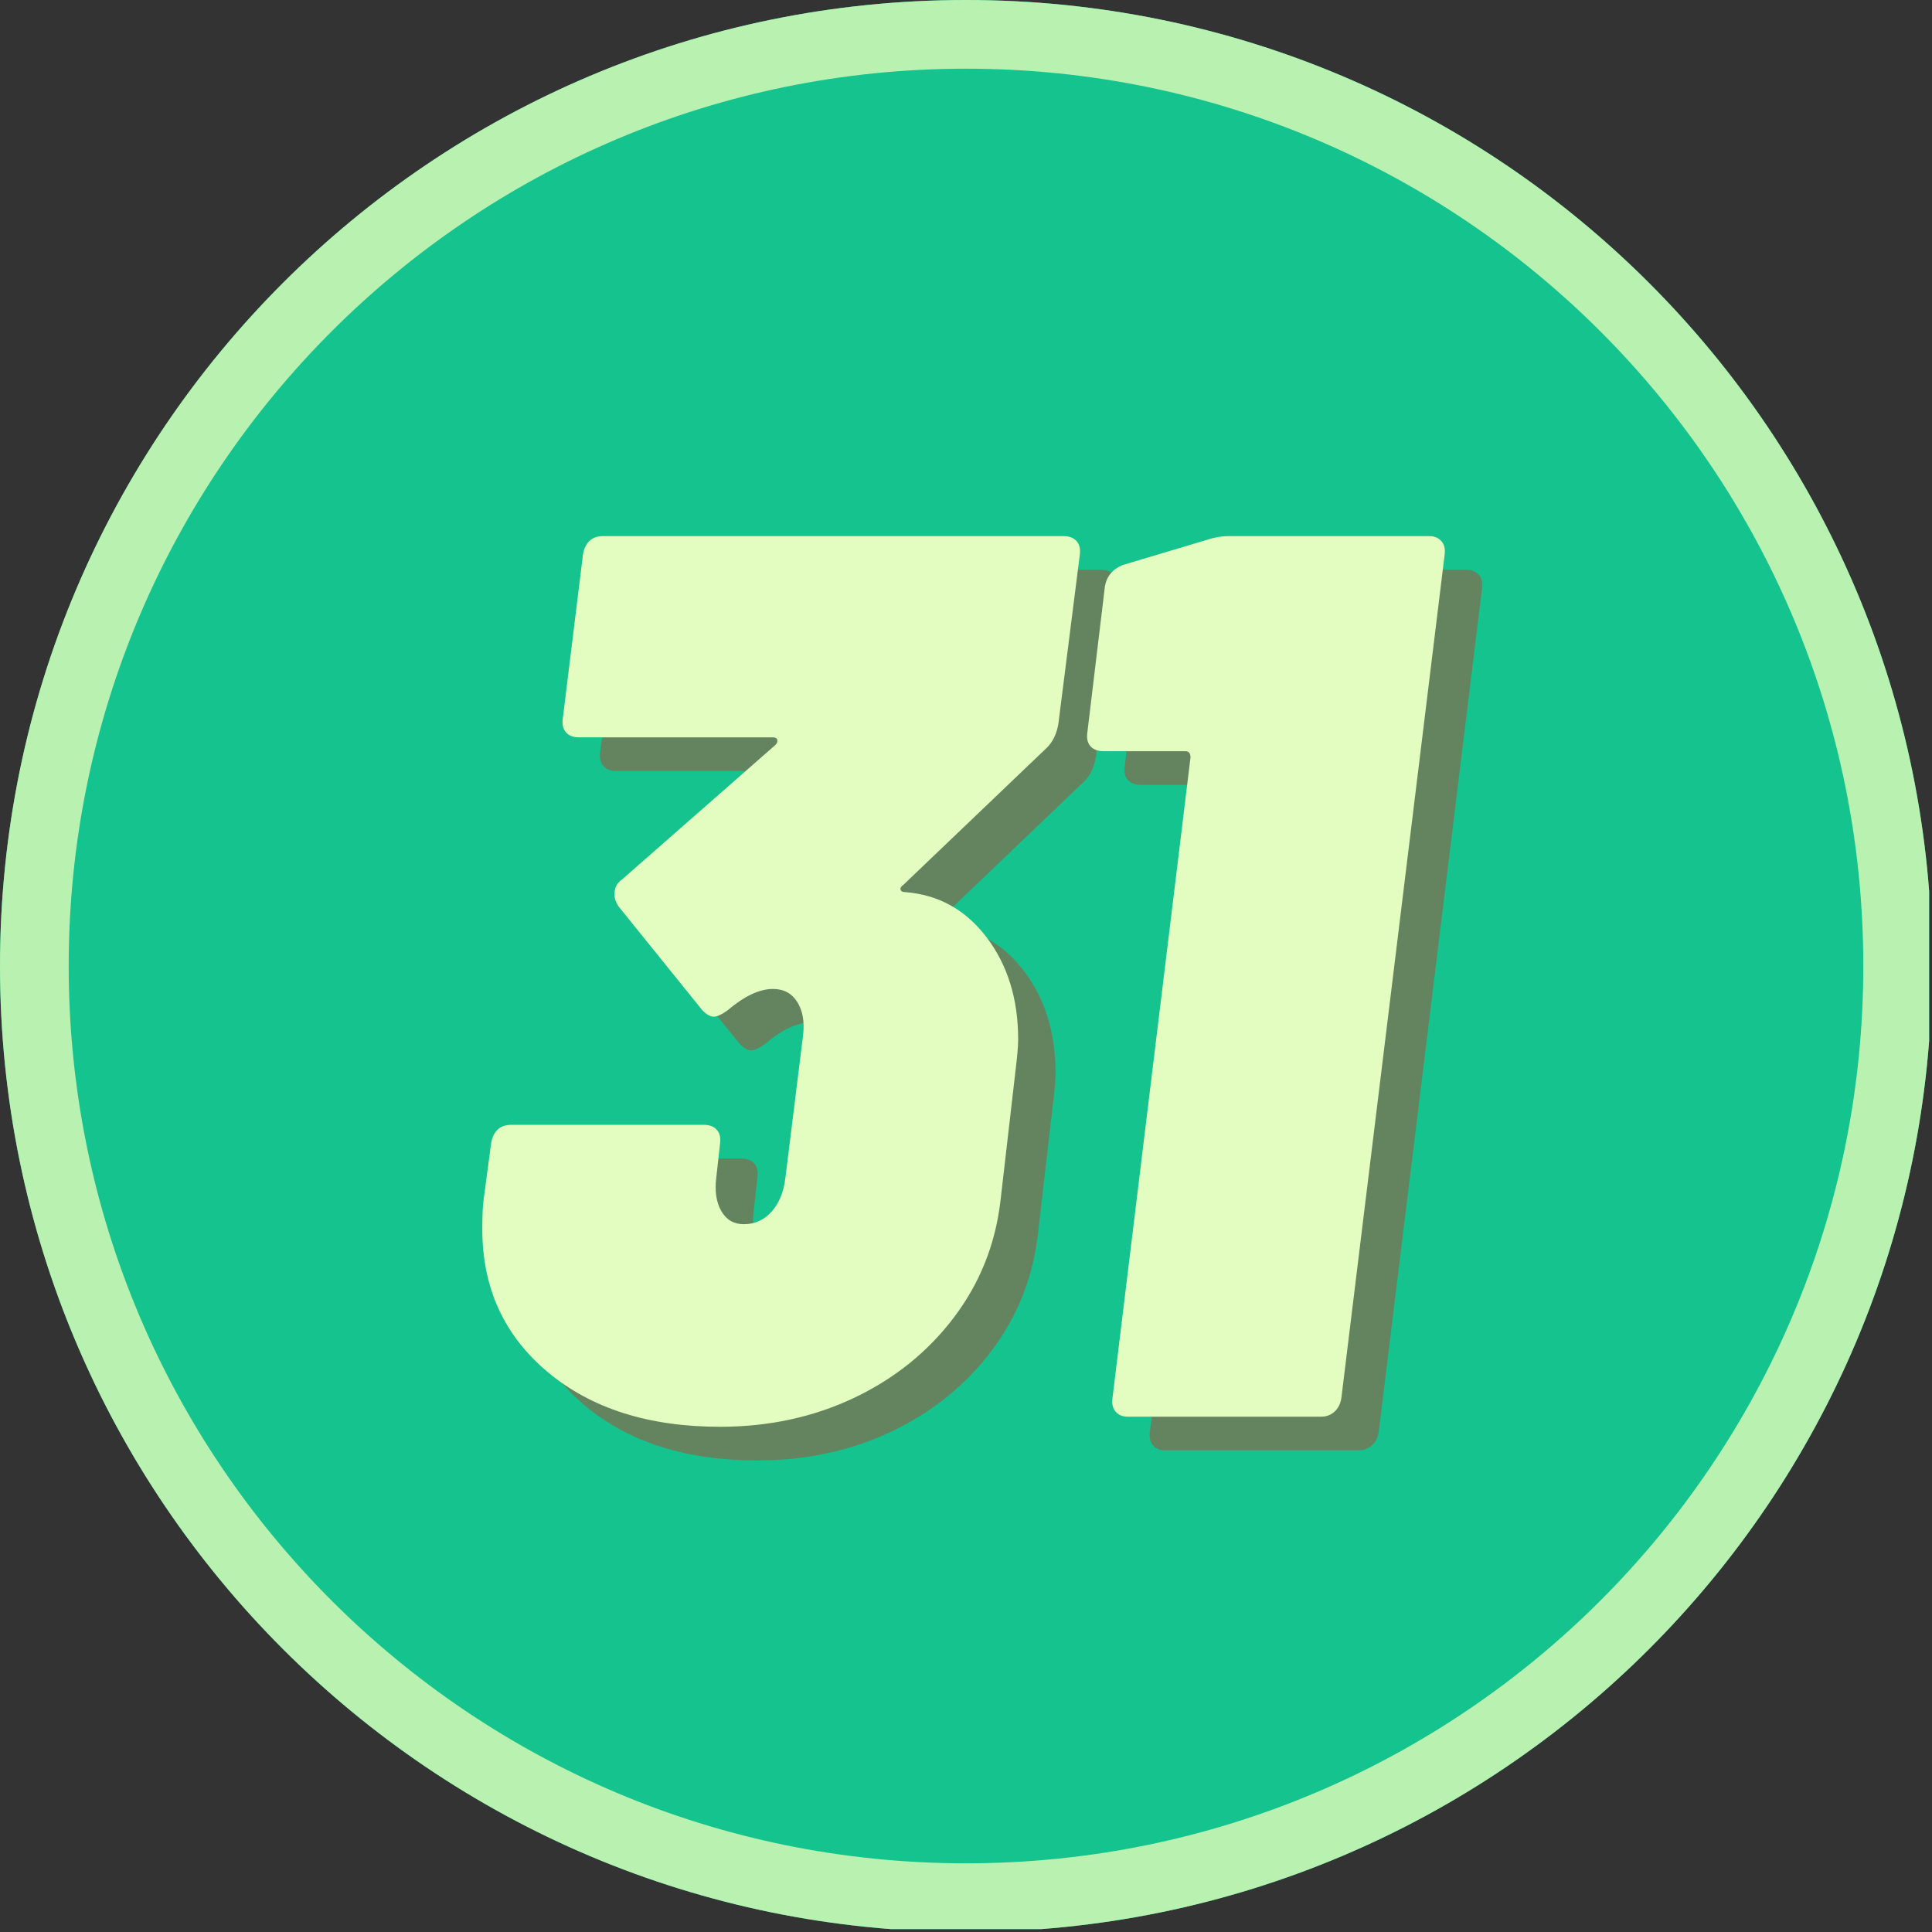 <svg xmlns="http://www.w3.org/2000/svg" xmlns:xlink="http://www.w3.org/1999/xlink" width="450" zoomAndPan="magnify" viewBox="0 0 337.5 337.5" height="450" preserveAspectRatio="xMidYMid meet" version="1.0"><rect x="0" y="0" width="337.5" height="337.5" fill="#333333" stroke="none"/><defs><g/><clipPath id="id1"><path d="M 0 0 L 337 0 L 337 337 L 0 337 Z M 0 0 " clip-rule="nonzero"/></clipPath><clipPath id="id2"><path d="M 0 0 L 337 0 L 337 337 L 0 337 Z M 0 0 " clip-rule="nonzero"/></clipPath><clipPath id="id3"><path d="M 168.75 0 C 75.551 0 0 75.551 0 168.75 C 0 261.949 75.551 337.5 168.75 337.5 C 261.949 337.5 337.5 261.949 337.5 168.75 C 337.5 75.551 261.949 0 168.75 0 " clip-rule="nonzero"/></clipPath></defs><g clip-path="url(#id1)"><path fill="#14c38e" d="M 168.75 0 C 75.551 0 0 75.551 0 168.75 C 0 261.949 75.551 337.5 168.75 337.5 C 261.949 337.5 337.5 261.949 337.5 168.75 C 337.5 75.551 261.949 0 168.75 0 " fill-opacity="1" fill-rule="nonzero"/></g><g clip-path="url(#id2)"><g clip-path="url(#id3)"><path stroke-linecap="butt" transform="matrix(0.75, 0, 0, 0.75, 0, 0)" fill="none" stroke-linejoin="miter" d="M 225 -0 C 100.734 -0 0 100.734 0 225 C 0 349.266 100.734 450 225 450 C 349.266 450 450 349.266 450 225 C 450 100.734 349.266 -0 225 -0 " stroke="#b8f1b0" stroke-width="32" stroke-opacity="1" stroke-miterlimit="4"/></g></g><g fill="#d32f23" fill-opacity="0.42"><g transform="translate(87.705, 253.361)"><g><path d="M 104.594 -153.828 C 105.625 -153.828 106.395 -153.531 106.906 -152.938 C 107.414 -152.352 107.598 -151.551 107.453 -150.531 L 103.719 -121.078 C 103.426 -119.316 102.77 -117.926 101.75 -116.906 L 76.688 -92.953 C 76.25 -92.66 76.066 -92.367 76.141 -92.078 C 76.211 -91.785 76.469 -91.641 76.906 -91.641 C 82.77 -91.191 87.531 -88.551 91.188 -83.719 C 94.852 -78.883 96.688 -72.953 96.688 -65.922 C 96.688 -64.754 96.539 -63 96.25 -60.656 L 93.609 -37.797 C 92.734 -30.18 90.023 -23.367 85.484 -17.359 C 80.941 -11.348 75.117 -6.656 68.016 -3.281 C 60.91 0.082 53.109 1.766 44.609 1.766 C 32.16 1.766 22.125 -1.422 14.5 -7.797 C 6.883 -14.172 3.078 -22.488 3.078 -32.75 C 3.078 -34.938 3.148 -36.617 3.297 -37.797 L 4.609 -47.688 C 4.754 -48.707 5.117 -49.508 5.703 -50.094 C 6.297 -50.688 7.102 -50.984 8.125 -50.984 L 41.75 -50.984 C 42.781 -50.984 43.551 -50.688 44.062 -50.094 C 44.57 -49.508 44.754 -48.707 44.609 -47.688 L 43.953 -41.75 C 43.66 -39.406 43.953 -37.461 44.828 -35.922 C 45.703 -34.391 47.02 -33.625 48.781 -33.625 C 50.688 -33.625 52.297 -34.352 53.609 -35.812 C 54.93 -37.281 55.738 -39.258 56.031 -41.75 L 59.109 -66.578 C 59.398 -68.922 59.07 -70.863 58.125 -72.406 C 57.176 -73.945 55.75 -74.719 53.844 -74.719 C 51.5 -74.719 48.859 -73.473 45.922 -70.984 C 44.898 -70.242 44.098 -69.875 43.516 -69.875 C 42.922 -69.875 42.258 -70.242 41.531 -70.984 L 26.812 -89.219 C 26.375 -89.945 26.156 -90.609 26.156 -91.203 C 26.156 -92.367 26.594 -93.242 27.469 -93.828 L 54.281 -117.344 C 54.57 -117.633 54.68 -117.926 54.609 -118.219 C 54.535 -118.52 54.281 -118.672 53.844 -118.672 L 20 -118.672 C 18.969 -118.672 18.195 -118.961 17.688 -119.547 C 17.176 -120.129 16.992 -120.938 17.141 -121.969 L 20.656 -150.531 C 20.801 -151.551 21.164 -152.352 21.75 -152.938 C 22.344 -153.531 23.148 -153.828 24.172 -153.828 Z M 104.594 -153.828 "/></g></g></g><g fill="#d32f23" fill-opacity="0.42"><g transform="translate(184.391, 253.361)"><g><path d="M 32.969 -153.172 C 34.281 -153.609 35.523 -153.828 36.703 -153.828 L 71.859 -153.828 C 72.734 -153.828 73.426 -153.531 73.938 -152.938 C 74.457 -152.352 74.645 -151.551 74.5 -150.531 L 56.469 -3.297 C 56.32 -2.273 55.922 -1.469 55.266 -0.875 C 54.609 -0.289 53.836 0 52.953 0 L 19.125 0 C 18.238 0 17.539 -0.289 17.031 -0.875 C 16.52 -1.469 16.336 -2.273 16.484 -3.297 L 30.109 -115.156 C 30.109 -115.883 29.816 -116.25 29.234 -116.25 L 14.938 -116.25 C 13.914 -116.25 13.145 -116.539 12.625 -117.125 C 12.113 -117.707 11.938 -118.516 12.094 -119.547 L 15.156 -145.031 C 15.457 -146.789 16.484 -148.035 18.234 -148.766 Z M 32.969 -153.172 "/></g></g></g><g fill="#e3fcbf" fill-opacity="1"><g transform="translate(81.173, 247.479)"><g><path d="M 104.594 -153.828 C 105.625 -153.828 106.395 -153.531 106.906 -152.938 C 107.414 -152.352 107.598 -151.551 107.453 -150.531 L 103.719 -121.078 C 103.426 -119.316 102.77 -117.926 101.75 -116.906 L 76.688 -92.953 C 76.25 -92.66 76.066 -92.367 76.141 -92.078 C 76.211 -91.785 76.469 -91.641 76.906 -91.641 C 82.77 -91.191 87.531 -88.551 91.188 -83.719 C 94.852 -78.883 96.688 -72.953 96.688 -65.922 C 96.688 -64.754 96.539 -63 96.25 -60.656 L 93.609 -37.797 C 92.734 -30.18 90.023 -23.367 85.484 -17.359 C 80.941 -11.348 75.117 -6.656 68.016 -3.281 C 60.91 0.082 53.109 1.766 44.609 1.766 C 32.16 1.766 22.125 -1.422 14.5 -7.797 C 6.883 -14.172 3.078 -22.488 3.078 -32.75 C 3.078 -34.938 3.148 -36.617 3.297 -37.797 L 4.609 -47.688 C 4.754 -48.707 5.117 -49.508 5.703 -50.094 C 6.297 -50.688 7.102 -50.984 8.125 -50.984 L 41.75 -50.984 C 42.781 -50.984 43.551 -50.688 44.062 -50.094 C 44.57 -49.508 44.754 -48.707 44.609 -47.688 L 43.953 -41.75 C 43.66 -39.406 43.953 -37.461 44.828 -35.922 C 45.703 -34.391 47.02 -33.625 48.781 -33.625 C 50.688 -33.625 52.297 -34.352 53.609 -35.812 C 54.93 -37.281 55.738 -39.258 56.031 -41.75 L 59.109 -66.578 C 59.398 -68.922 59.07 -70.863 58.125 -72.406 C 57.176 -73.945 55.75 -74.719 53.844 -74.719 C 51.5 -74.719 48.859 -73.473 45.922 -70.984 C 44.898 -70.242 44.098 -69.875 43.516 -69.875 C 42.922 -69.875 42.258 -70.242 41.531 -70.984 L 26.812 -89.219 C 26.375 -89.945 26.156 -90.609 26.156 -91.203 C 26.156 -92.367 26.594 -93.242 27.469 -93.828 L 54.281 -117.344 C 54.57 -117.633 54.68 -117.926 54.609 -118.219 C 54.535 -118.52 54.281 -118.672 53.844 -118.672 L 20 -118.672 C 18.969 -118.672 18.195 -118.961 17.688 -119.547 C 17.176 -120.129 16.992 -120.938 17.141 -121.969 L 20.656 -150.531 C 20.801 -151.551 21.164 -152.352 21.75 -152.938 C 22.344 -153.531 23.148 -153.828 24.172 -153.828 Z M 104.594 -153.828 "/></g></g></g><g fill="#e3fcbf" fill-opacity="1"><g transform="translate(177.859, 247.479)"><g><path d="M 32.969 -153.172 C 34.281 -153.609 35.523 -153.828 36.703 -153.828 L 71.859 -153.828 C 72.734 -153.828 73.426 -153.531 73.938 -152.938 C 74.457 -152.352 74.645 -151.551 74.5 -150.531 L 56.469 -3.297 C 56.32 -2.273 55.922 -1.469 55.266 -0.875 C 54.609 -0.289 53.836 0 52.953 0 L 19.125 0 C 18.238 0 17.539 -0.289 17.031 -0.875 C 16.52 -1.469 16.336 -2.273 16.484 -3.297 L 30.109 -115.156 C 30.109 -115.883 29.816 -116.25 29.234 -116.25 L 14.938 -116.25 C 13.914 -116.25 13.145 -116.539 12.625 -117.125 C 12.113 -117.707 11.938 -118.516 12.094 -119.547 L 15.156 -145.031 C 15.457 -146.789 16.484 -148.035 18.234 -148.766 Z M 32.969 -153.172 "/></g></g></g></svg>